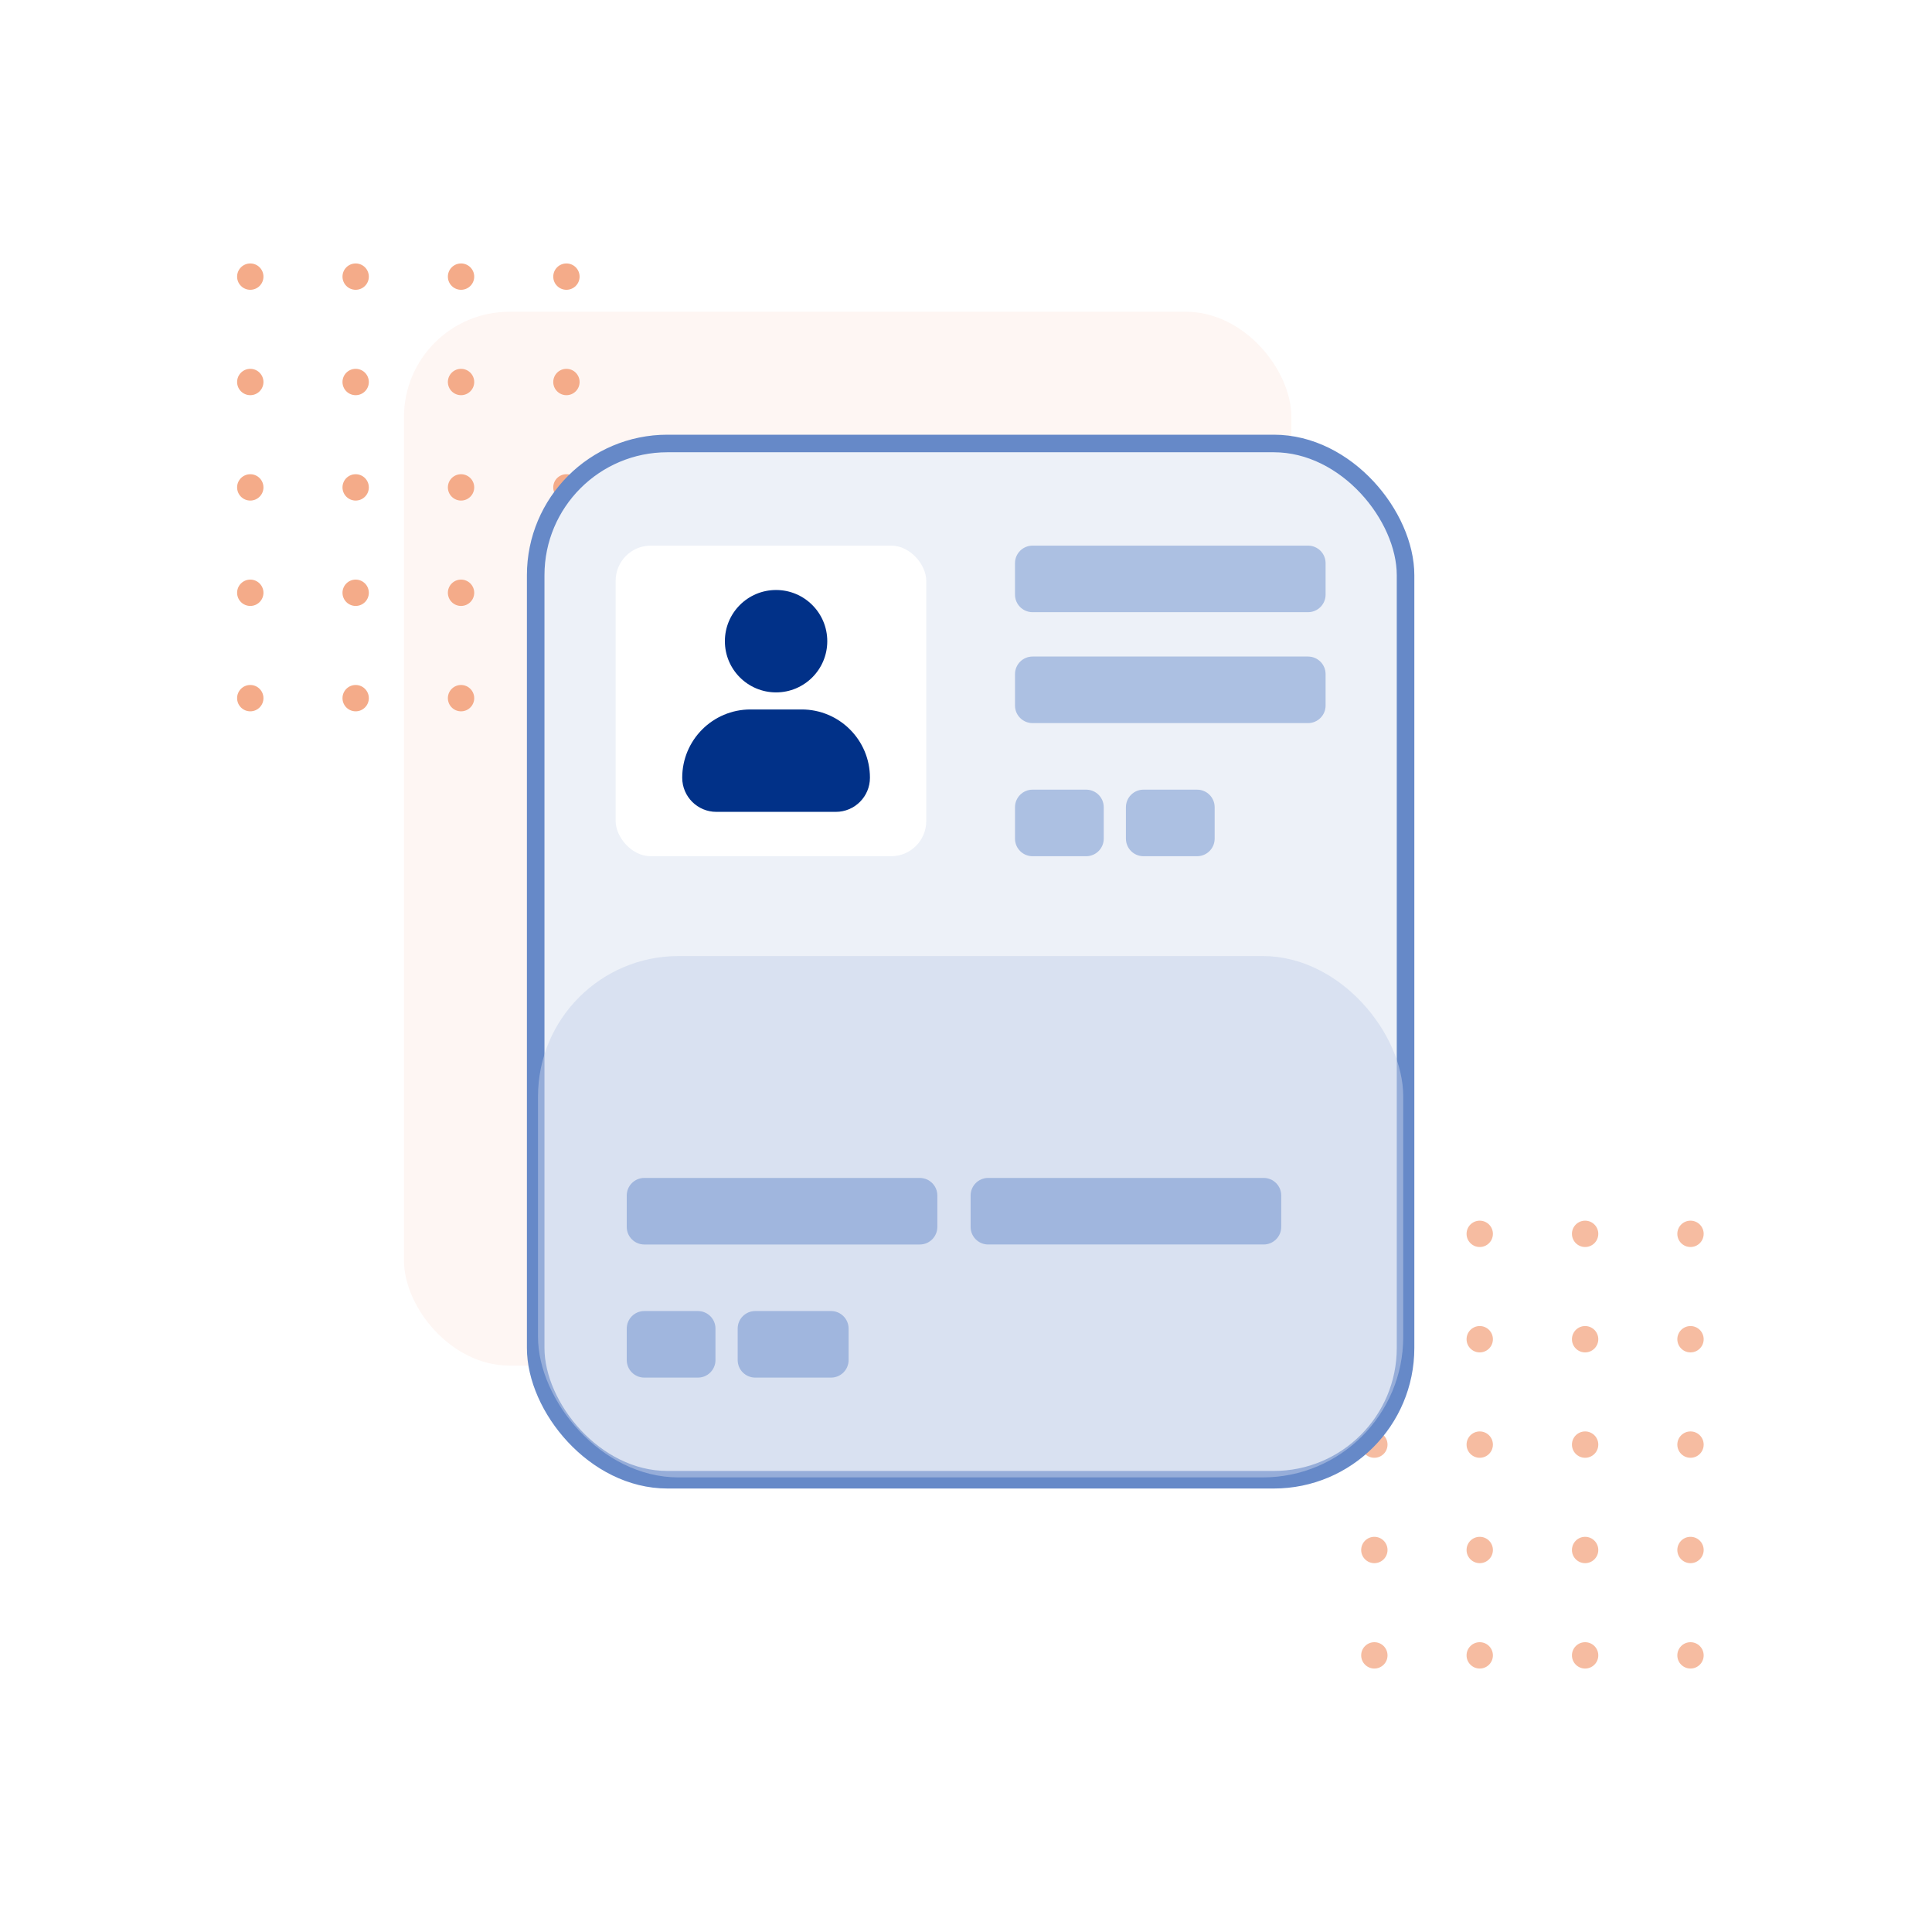 <svg width="220" height="220" viewBox="0 0 220 220" fill="none" xmlns="http://www.w3.org/2000/svg">
<path d="M0 0H220V220H0V0Z" fill="white"/>
<rect x="46" y="35.5" width="101.053" height="120" rx="12" fill="#FEF6F3"/>
<ellipse cx="28.5" cy="31.5" rx="1.5" ry="1.5" fill="#F4AB89"/>
<circle cx="28.5" cy="43.5" r="1.5" fill="#F4AB89"/>
<ellipse cx="28.5" cy="55.5" rx="1.5" ry="1.5" fill="#F4AB89"/>
<circle cx="28.5" cy="67.5" r="1.5" fill="#F4AB89"/>
<circle cx="28.5" cy="79.5" r="1.5" fill="#F4AB89"/>
<ellipse cx="40.5" cy="31.5" rx="1.5" ry="1.5" fill="#F4AB89"/>
<ellipse cx="40.5" cy="43.5" rx="1.5" ry="1.5" fill="#F4AB89"/>
<circle cx="40.5" cy="55.5" r="1.5" fill="#F4AB89"/>
<ellipse cx="40.5" cy="67.5" rx="1.5" ry="1.5" fill="#F4AB89"/>
<ellipse cx="40.5" cy="79.5" rx="1.5" ry="1.5" fill="#F4AB89"/>
<ellipse cx="52.5" cy="31.5" rx="1.5" ry="1.5" fill="#F4AB89"/>
<ellipse cx="52.5" cy="43.5" rx="1.5" ry="1.5" fill="#F4AB89"/>
<circle cx="52.5" cy="55.5" r="1.5" fill="#F4AB89"/>
<ellipse cx="52.5" cy="67.5" rx="1.5" ry="1.5" fill="#F4AB89"/>
<ellipse cx="52.5" cy="79.5" rx="1.5" ry="1.5" fill="#F4AB89"/>
<ellipse cx="64.5" cy="31.5" rx="1.5" ry="1.5" fill="#F4AB89"/>
<ellipse cx="64.5" cy="43.5" rx="1.5" ry="1.5" fill="#F4AB89"/>
<ellipse cx="64.5" cy="55.5" rx="1.5" ry="1.5" fill="#F4AB89"/>
<ellipse cx="64.5" cy="67.5" rx="1.5" ry="1.5" fill="#F4AB89"/>
<ellipse cx="64.5" cy="79.5" rx="1.5" ry="1.5" fill="#F4AB89"/>
<ellipse cx="156.5" cy="140.5" rx="1.5" ry="1.5" fill="#F6BCA1"/>
<ellipse cx="156.5" cy="152.5" rx="1.5" ry="1.5" fill="#F6BCA1"/>
<circle cx="156.5" cy="164.5" r="1.5" fill="#F6BCA1"/>
<ellipse cx="156.5" cy="176.5" rx="1.5" ry="1.5" fill="#F6BCA1"/>
<circle cx="156.5" cy="188.5" r="1.5" fill="#F6BCA1"/>
<circle cx="168.5" cy="140.5" r="1.5" fill="#F6BCA1"/>
<ellipse cx="168.5" cy="152.5" rx="1.5" ry="1.5" fill="#F6BCA1"/>
<circle cx="168.5" cy="164.5" r="1.5" fill="#F6BCA1"/>
<ellipse cx="168.5" cy="176.5" rx="1.5" ry="1.5" fill="#F6BCA1"/>
<circle cx="168.5" cy="188.5" r="1.5" fill="#F6BCA1"/>
<circle cx="180.5" cy="140.5" r="1.5" fill="#F6BCA1"/>
<ellipse cx="180.5" cy="152.5" rx="1.5" ry="1.5" fill="#F6BCA1"/>
<circle cx="180.5" cy="164.5" r="1.5" fill="#F6BCA1"/>
<ellipse cx="180.5" cy="176.5" rx="1.5" ry="1.5" fill="#F6BCA1"/>
<circle cx="180.5" cy="188.5" r="1.5" fill="#F6BCA1"/>
<circle cx="192.5" cy="140.5" r="1.5" fill="#F6BCA1"/>
<ellipse cx="192.5" cy="152.5" rx="1.5" ry="1.5" fill="#F6BCA1"/>
<circle cx="192.5" cy="164.5" r="1.5" fill="#F6BCA1"/>
<ellipse cx="192.5" cy="176.5" rx="1.5" ry="1.5" fill="#F6BCA1"/>
<circle cx="192.5" cy="188.5" r="1.5" fill="#F6BCA1"/>
<rect x="61" y="50.5" width="99.053" height="118" rx="15" fill="#EDF1F8" stroke="#6689C8" stroke-width="2"/>
<rect x="70.106" y="62.131" width="35.368" height="35.368" rx="4" fill="white"/>
<path fill-rule="evenodd" clip-rule="evenodd" d="M88.373 78.844C91.593 78.844 94.203 76.234 94.203 73.014C94.203 69.794 91.593 67.184 88.373 67.184C85.153 67.184 82.543 69.794 82.543 73.014C82.543 76.234 85.153 78.844 88.373 78.844ZM85.458 80.787C81.165 80.787 77.685 84.267 77.685 88.561C77.685 90.707 79.425 92.448 81.571 92.448H95.175C97.322 92.448 99.062 90.707 99.062 88.561C99.062 84.267 95.581 80.787 91.288 80.787H85.458Z" fill="#013188"/>
<path opacity="0.4" fill-rule="evenodd" clip-rule="evenodd" d="M117.579 62.131C116.475 62.131 115.579 63.026 115.579 64.131V67.71C115.579 68.815 116.475 69.71 117.579 69.71H148.948C150.052 69.71 150.948 68.815 150.948 67.71V64.131C150.948 63.026 150.052 62.131 148.948 62.131H117.579ZM117.58 74.762C116.475 74.762 115.58 75.658 115.58 76.762V80.341C115.58 81.446 116.475 82.341 117.58 82.341H148.948C150.053 82.341 150.948 81.446 150.948 80.341V76.762C150.948 75.658 150.053 74.762 148.948 74.762H117.58ZM115.58 91.92C115.58 90.816 116.475 89.92 117.58 89.92H123.685C124.789 89.92 125.685 90.816 125.685 91.92V95.499C125.685 96.604 124.789 97.499 123.685 97.499H117.58C116.475 97.499 115.58 96.604 115.58 95.499V91.92ZM130.21 89.92C129.106 89.92 128.21 90.816 128.21 91.92V95.499C128.21 96.604 129.106 97.499 130.21 97.499H136.315C137.42 97.499 138.315 96.604 138.315 95.499V91.92C138.315 90.816 137.42 89.92 136.315 89.92H130.21Z" fill="#4C76C0"/>
<rect opacity="0.5" x="61.263" y="108.867" width="98.526" height="59.368" rx="16" fill="#C6D3EA"/>
<path opacity="0.4" fill-rule="evenodd" clip-rule="evenodd" d="M112.526 134.133C111.422 134.133 110.526 135.028 110.526 136.133V139.712C110.526 140.816 111.422 141.712 112.526 141.712H143.895C144.999 141.712 145.895 140.816 145.895 139.712V136.133C145.895 135.028 144.999 134.133 143.895 134.133H112.526ZM73.368 134.134C72.264 134.134 71.368 135.029 71.368 136.134V139.713C71.368 140.817 72.264 141.713 73.368 141.713H104.737C105.841 141.713 106.737 140.817 106.737 139.713V136.134C106.737 135.029 105.841 134.134 104.737 134.134H73.368ZM71.368 151.291C71.368 150.186 72.264 149.291 73.368 149.291H79.473C80.578 149.291 81.473 150.186 81.473 151.291V154.87C81.473 155.974 80.578 156.87 79.473 156.87H73.368C72.264 156.87 71.368 155.974 71.368 154.87V151.291ZM86 149.291C84.895 149.291 84 150.186 84 151.291V154.87C84 155.974 84.895 156.87 86 156.87H94.632C95.736 156.87 96.632 155.974 96.632 154.87V151.291C96.632 150.186 95.736 149.291 94.632 149.291H86Z" fill="#4C76C0"/>
</svg>
